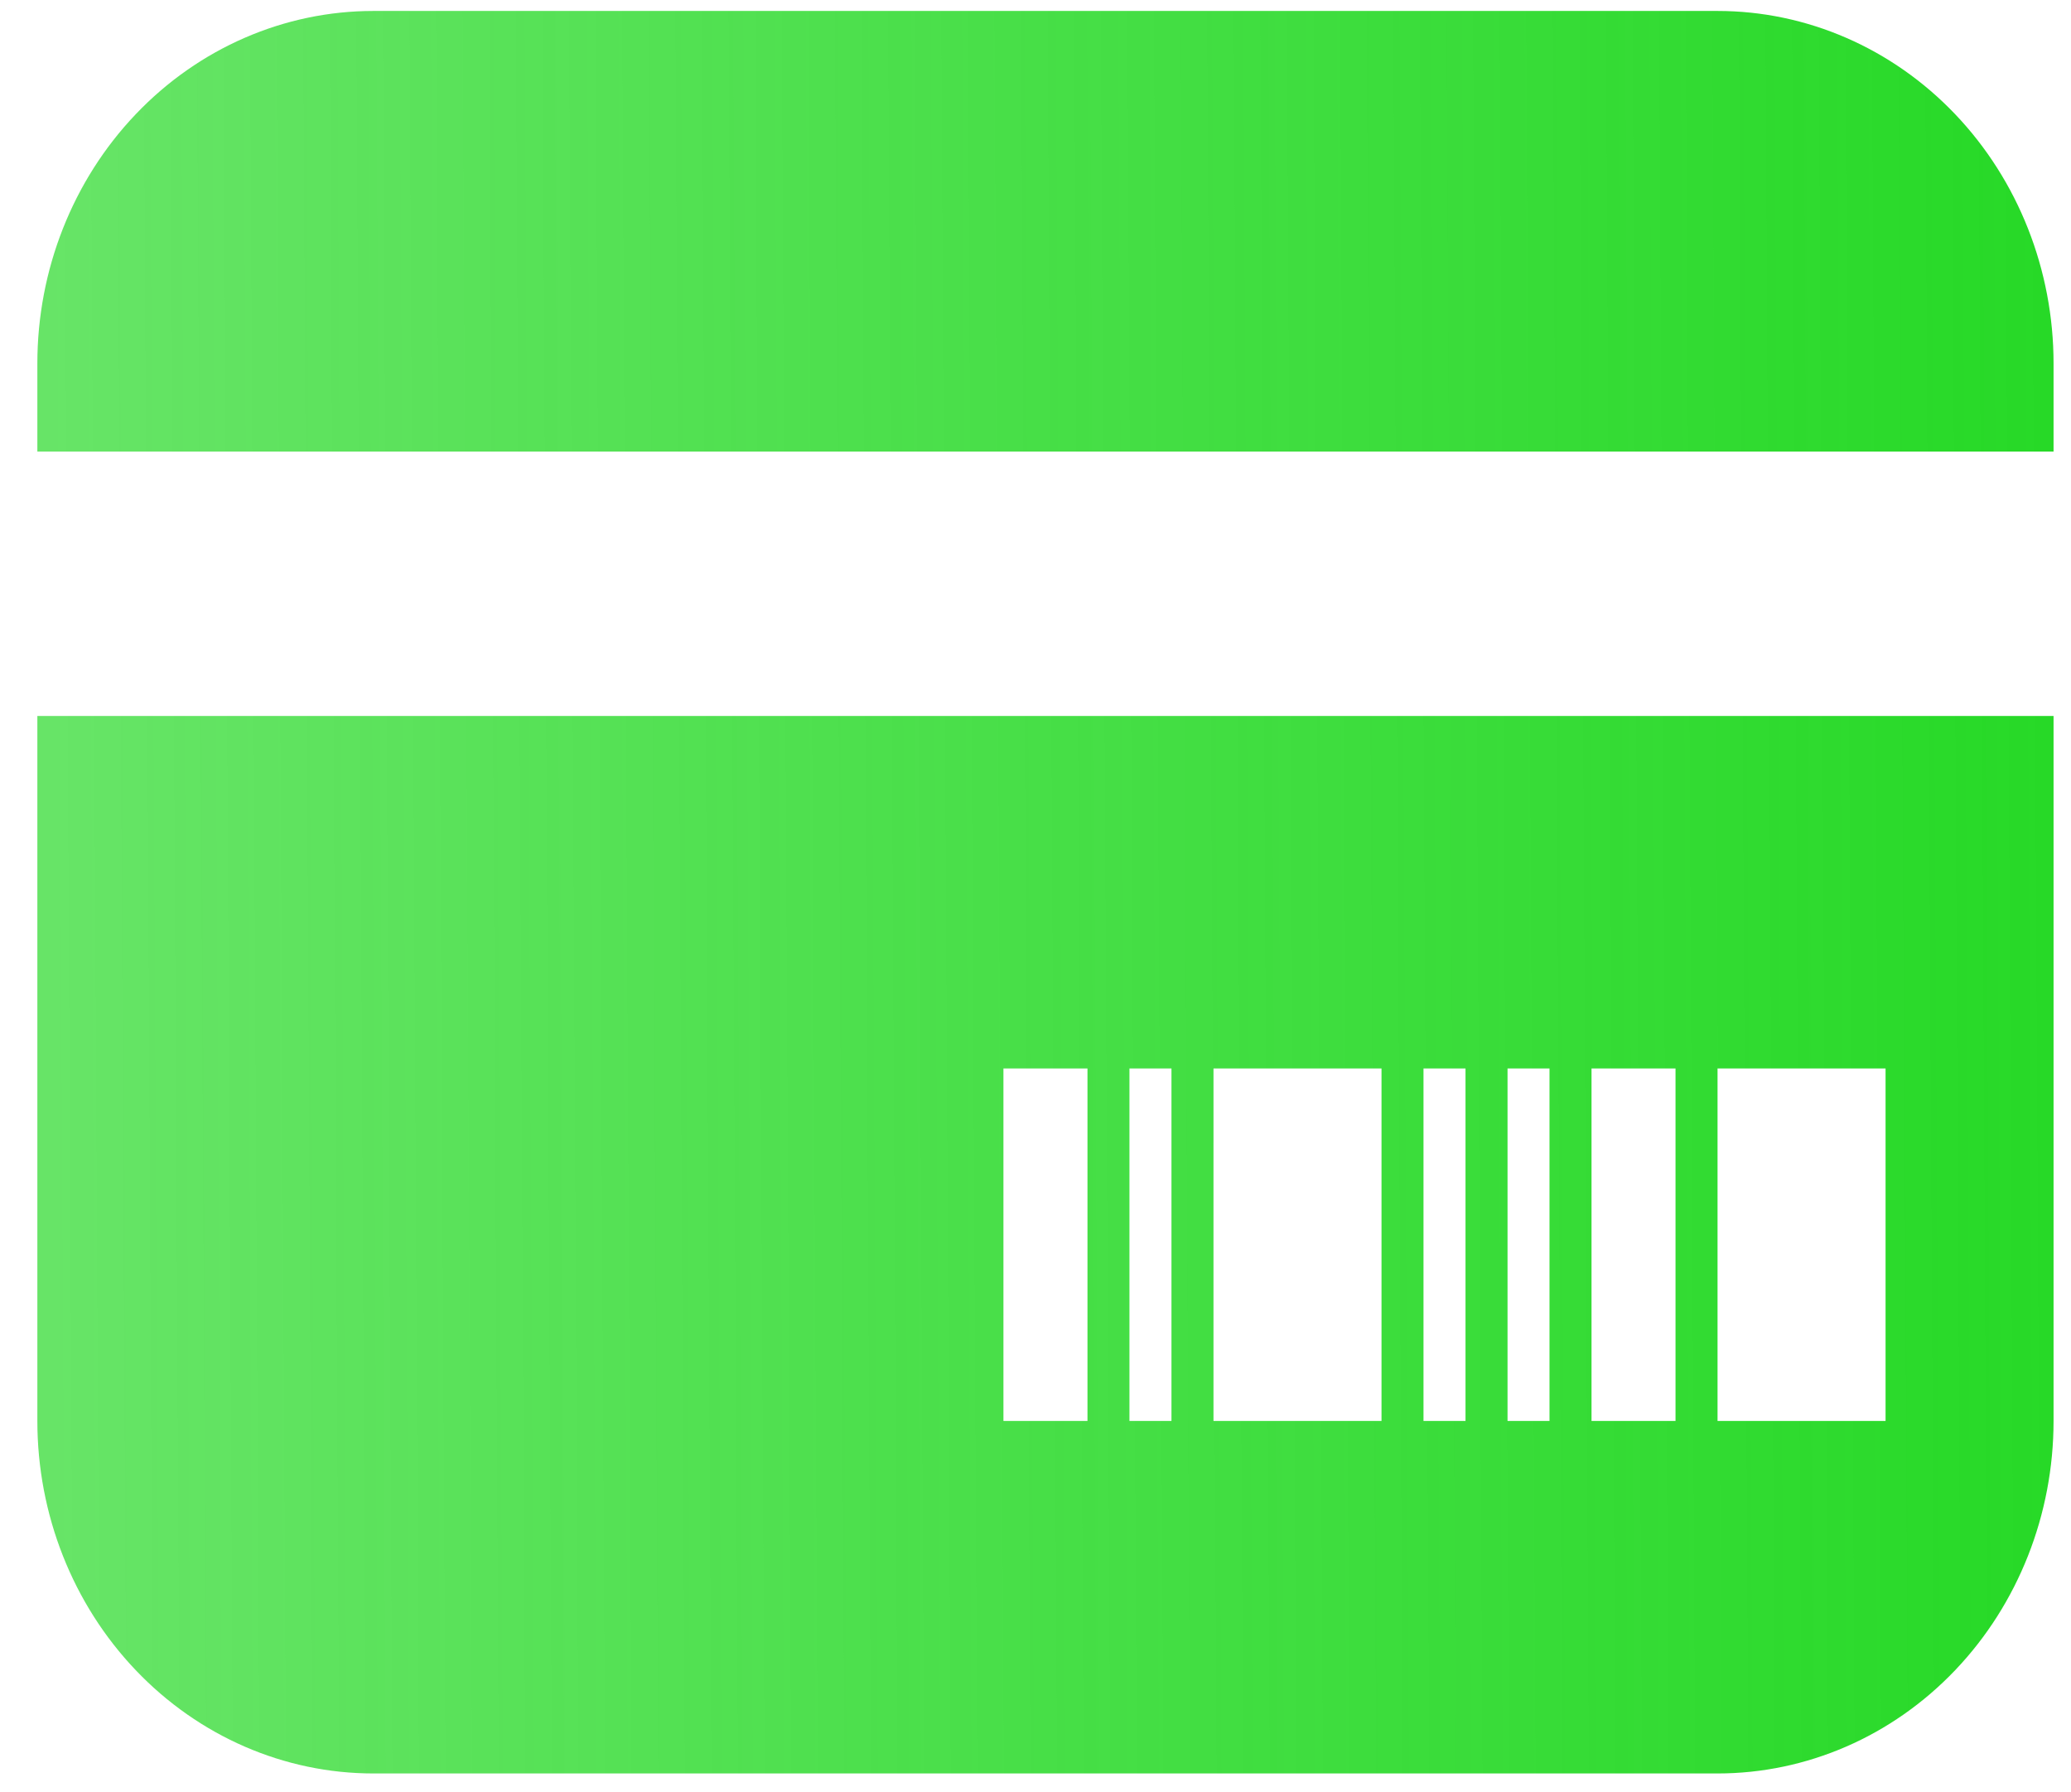 <svg width="52" height="45" viewBox="0 0 52 45" fill="none" xmlns="http://www.w3.org/2000/svg">
    <path
        d="M0.938 35.675C0.938 38.022 1.826 40.273 3.409 41.933C4.991 43.593 7.137 44.525 9.375 44.525H43.125C45.363 44.525 47.509 43.593 49.091 41.933C50.674 40.273 51.562 38.022 51.562 35.675V17.975H0.938V35.675ZM43.125 26.825H47.344V35.675H43.125V26.825ZM39.961 26.825H42.07V35.675H39.961V26.825ZM37.852 26.825H38.906V35.675H37.852V26.825ZM35.742 26.825H36.797V35.675H35.742V26.825ZM30.469 26.825H34.688V35.675H30.469V26.825ZM28.359 26.825H29.414V35.675H28.359V26.825ZM25.195 26.825H27.305V35.675H25.195V26.825ZM51.562 9.125V11.338H0.938V9.125C0.938 6.778 1.826 4.527 3.409 2.867C4.991 1.207 7.137 0.275 9.375 0.275H43.125C45.363 0.275 47.509 1.207 49.091 2.867C50.674 4.527 51.562 6.778 51.562 9.125Z"
        fill="url(#paint0_linear_4_6)" />
    <defs>
        <linearGradient id="paint0_linear_4_6" x1="0.938" y1="0.275" x2="52" y2="1.06148e-08"
            gradientUnits="userSpaceOnUse">
            <stop stop-color="#26D926" stop-opacity="0.7" />
            <stop offset="1" stop-color="#26D926" />
        </linearGradient>
    </defs>
</svg>

